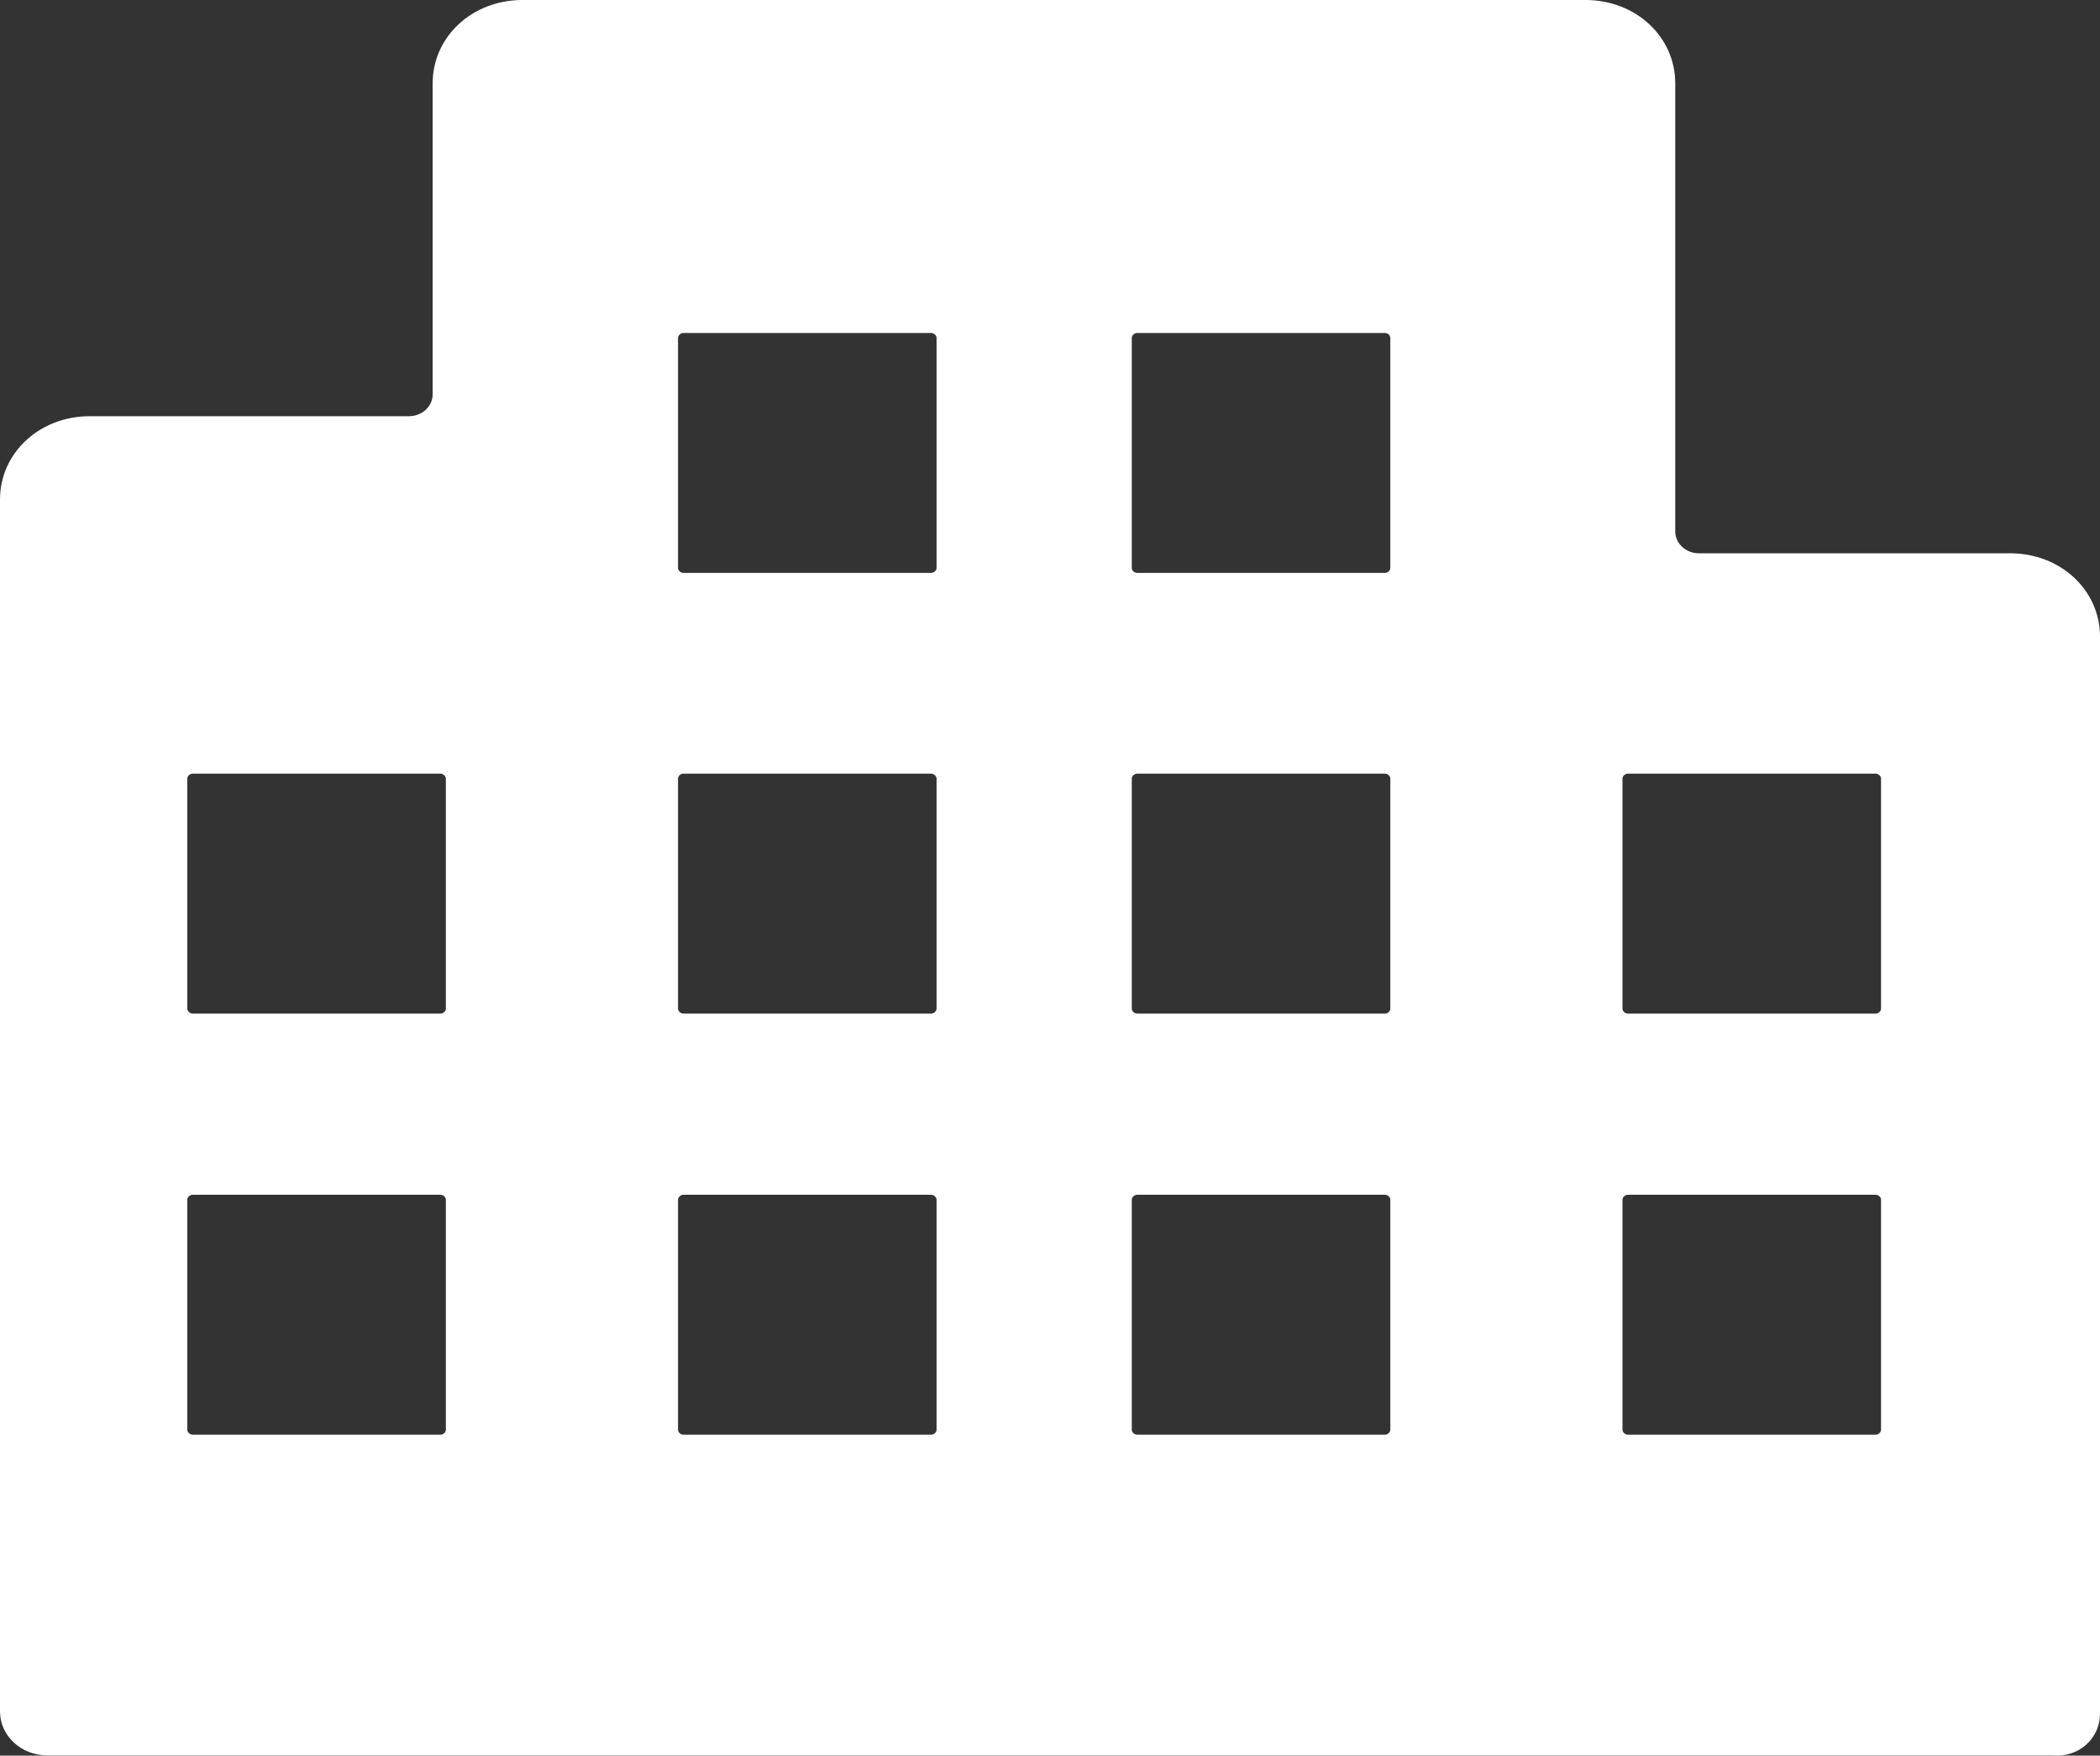 <?xml version="1.0" encoding="UTF-8"?>
<svg width="67px" height="56px" viewBox="0 0 67 56" version="1.1" xmlns="http://www.w3.org/2000/svg" xmlns:xlink="http://www.w3.org/1999/xlink">
    <rect x="0" y="0" width="67" height="56" fill="#333333" stroke="none"/>
    <title>hotel-selected</title>
    <g id="Actual---mobile" stroke="none" stroke-width="1" fill="none" fill-rule="evenodd">
        <g id="hotel-selected" fill="#FFFFFF" fill-rule="nonzero">
            <path d="M67,54.666 L67,20.304 C67,18.821 65.737,17.649 64.138,17.649 L54.206,17.649 C53.785,17.649 53.448,17.337 53.448,16.946 L53.448,2.655 C53.448,1.171 52.186,0 50.587,0 L16.666,0 C15.067,0 13.804,1.171 13.804,2.655 L13.804,12.573 C13.804,12.964 13.467,13.276 13.046,13.276 L2.862,13.276 C1.263,13.276 0,14.447 0,15.931 L0,54.588 C0,55.369 0.673,55.993 1.515,55.993 L13.804,55.993 L27.608,55.993 L39.308,55.993 L53.364,55.993 L65.485,55.993 C66.327,56.071 67,55.447 67,54.666 Z M14.225,45.607 C14.225,45.685 14.141,45.763 14.057,45.763 L6.144,45.763 C6.06,45.763 5.976,45.685 5.976,45.607 L5.976,38.266 C5.976,38.188 6.06,38.11 6.144,38.11 L14.057,38.11 C14.141,38.11 14.225,38.188 14.225,38.266 L14.225,45.607 L14.225,45.607 Z M14.225,32.175 C14.225,32.253 14.141,32.331 14.057,32.331 L6.144,32.331 C6.06,32.331 5.976,32.253 5.976,32.175 L5.976,24.834 C5.976,24.756 6.06,24.678 6.144,24.678 L14.057,24.678 C14.141,24.678 14.225,24.756 14.225,24.834 L14.225,32.175 L14.225,32.175 Z M29.881,45.607 C29.881,45.685 29.796,45.763 29.712,45.763 L21.8,45.763 C21.716,45.763 21.632,45.685 21.632,45.607 L21.632,38.266 C21.632,38.188 21.716,38.11 21.8,38.11 L29.712,38.11 C29.796,38.11 29.881,38.188 29.881,38.266 L29.881,45.607 Z M29.881,32.175 C29.881,32.253 29.796,32.331 29.712,32.331 L21.8,32.331 C21.716,32.331 21.632,32.253 21.632,32.175 L21.632,24.834 C21.632,24.756 21.716,24.678 21.8,24.678 L29.712,24.678 C29.796,24.678 29.881,24.756 29.881,24.834 L29.881,32.175 Z M29.881,18.118 C29.881,18.196 29.796,18.274 29.712,18.274 L21.8,18.274 C21.716,18.274 21.632,18.196 21.632,18.118 L21.632,10.777 C21.632,10.699 21.716,10.621 21.8,10.621 L29.712,10.621 C29.796,10.621 29.881,10.699 29.881,10.777 L29.881,18.118 Z M44.358,45.607 C44.358,45.685 44.274,45.763 44.19,45.763 L36.278,45.763 C36.193,45.763 36.109,45.685 36.109,45.607 L36.109,38.266 C36.109,38.188 36.193,38.11 36.278,38.11 L44.19,38.11 C44.274,38.11 44.358,38.188 44.358,38.266 L44.358,45.607 Z M44.358,32.175 C44.358,32.253 44.274,32.331 44.19,32.331 L36.278,32.331 C36.193,32.331 36.109,32.253 36.109,32.175 L36.109,24.834 C36.109,24.756 36.193,24.678 36.278,24.678 L44.19,24.678 C44.274,24.678 44.358,24.756 44.358,24.834 L44.358,32.175 Z M44.358,18.118 C44.358,18.196 44.274,18.274 44.19,18.274 L36.278,18.274 C36.193,18.274 36.109,18.196 36.109,18.118 L36.109,10.777 C36.109,10.699 36.193,10.621 36.278,10.621 L44.19,10.621 C44.274,10.621 44.358,10.699 44.358,10.777 L44.358,18.118 Z M60.014,45.607 C60.014,45.685 59.93,45.763 59.845,45.763 L51.933,45.763 C51.849,45.763 51.765,45.685 51.765,45.607 L51.765,38.266 C51.765,38.188 51.849,38.11 51.933,38.11 L59.845,38.11 C59.93,38.11 60.014,38.188 60.014,38.266 L60.014,45.607 Z M60.014,32.175 C60.014,32.253 59.93,32.331 59.845,32.331 L51.933,32.331 C51.849,32.331 51.765,32.253 51.765,32.175 L51.765,24.834 C51.765,24.756 51.849,24.678 51.933,24.678 L59.845,24.678 C59.93,24.678 60.014,24.756 60.014,24.834 L60.014,32.175 Z" id="Shape"></path>
        </g>
    </g>
</svg>